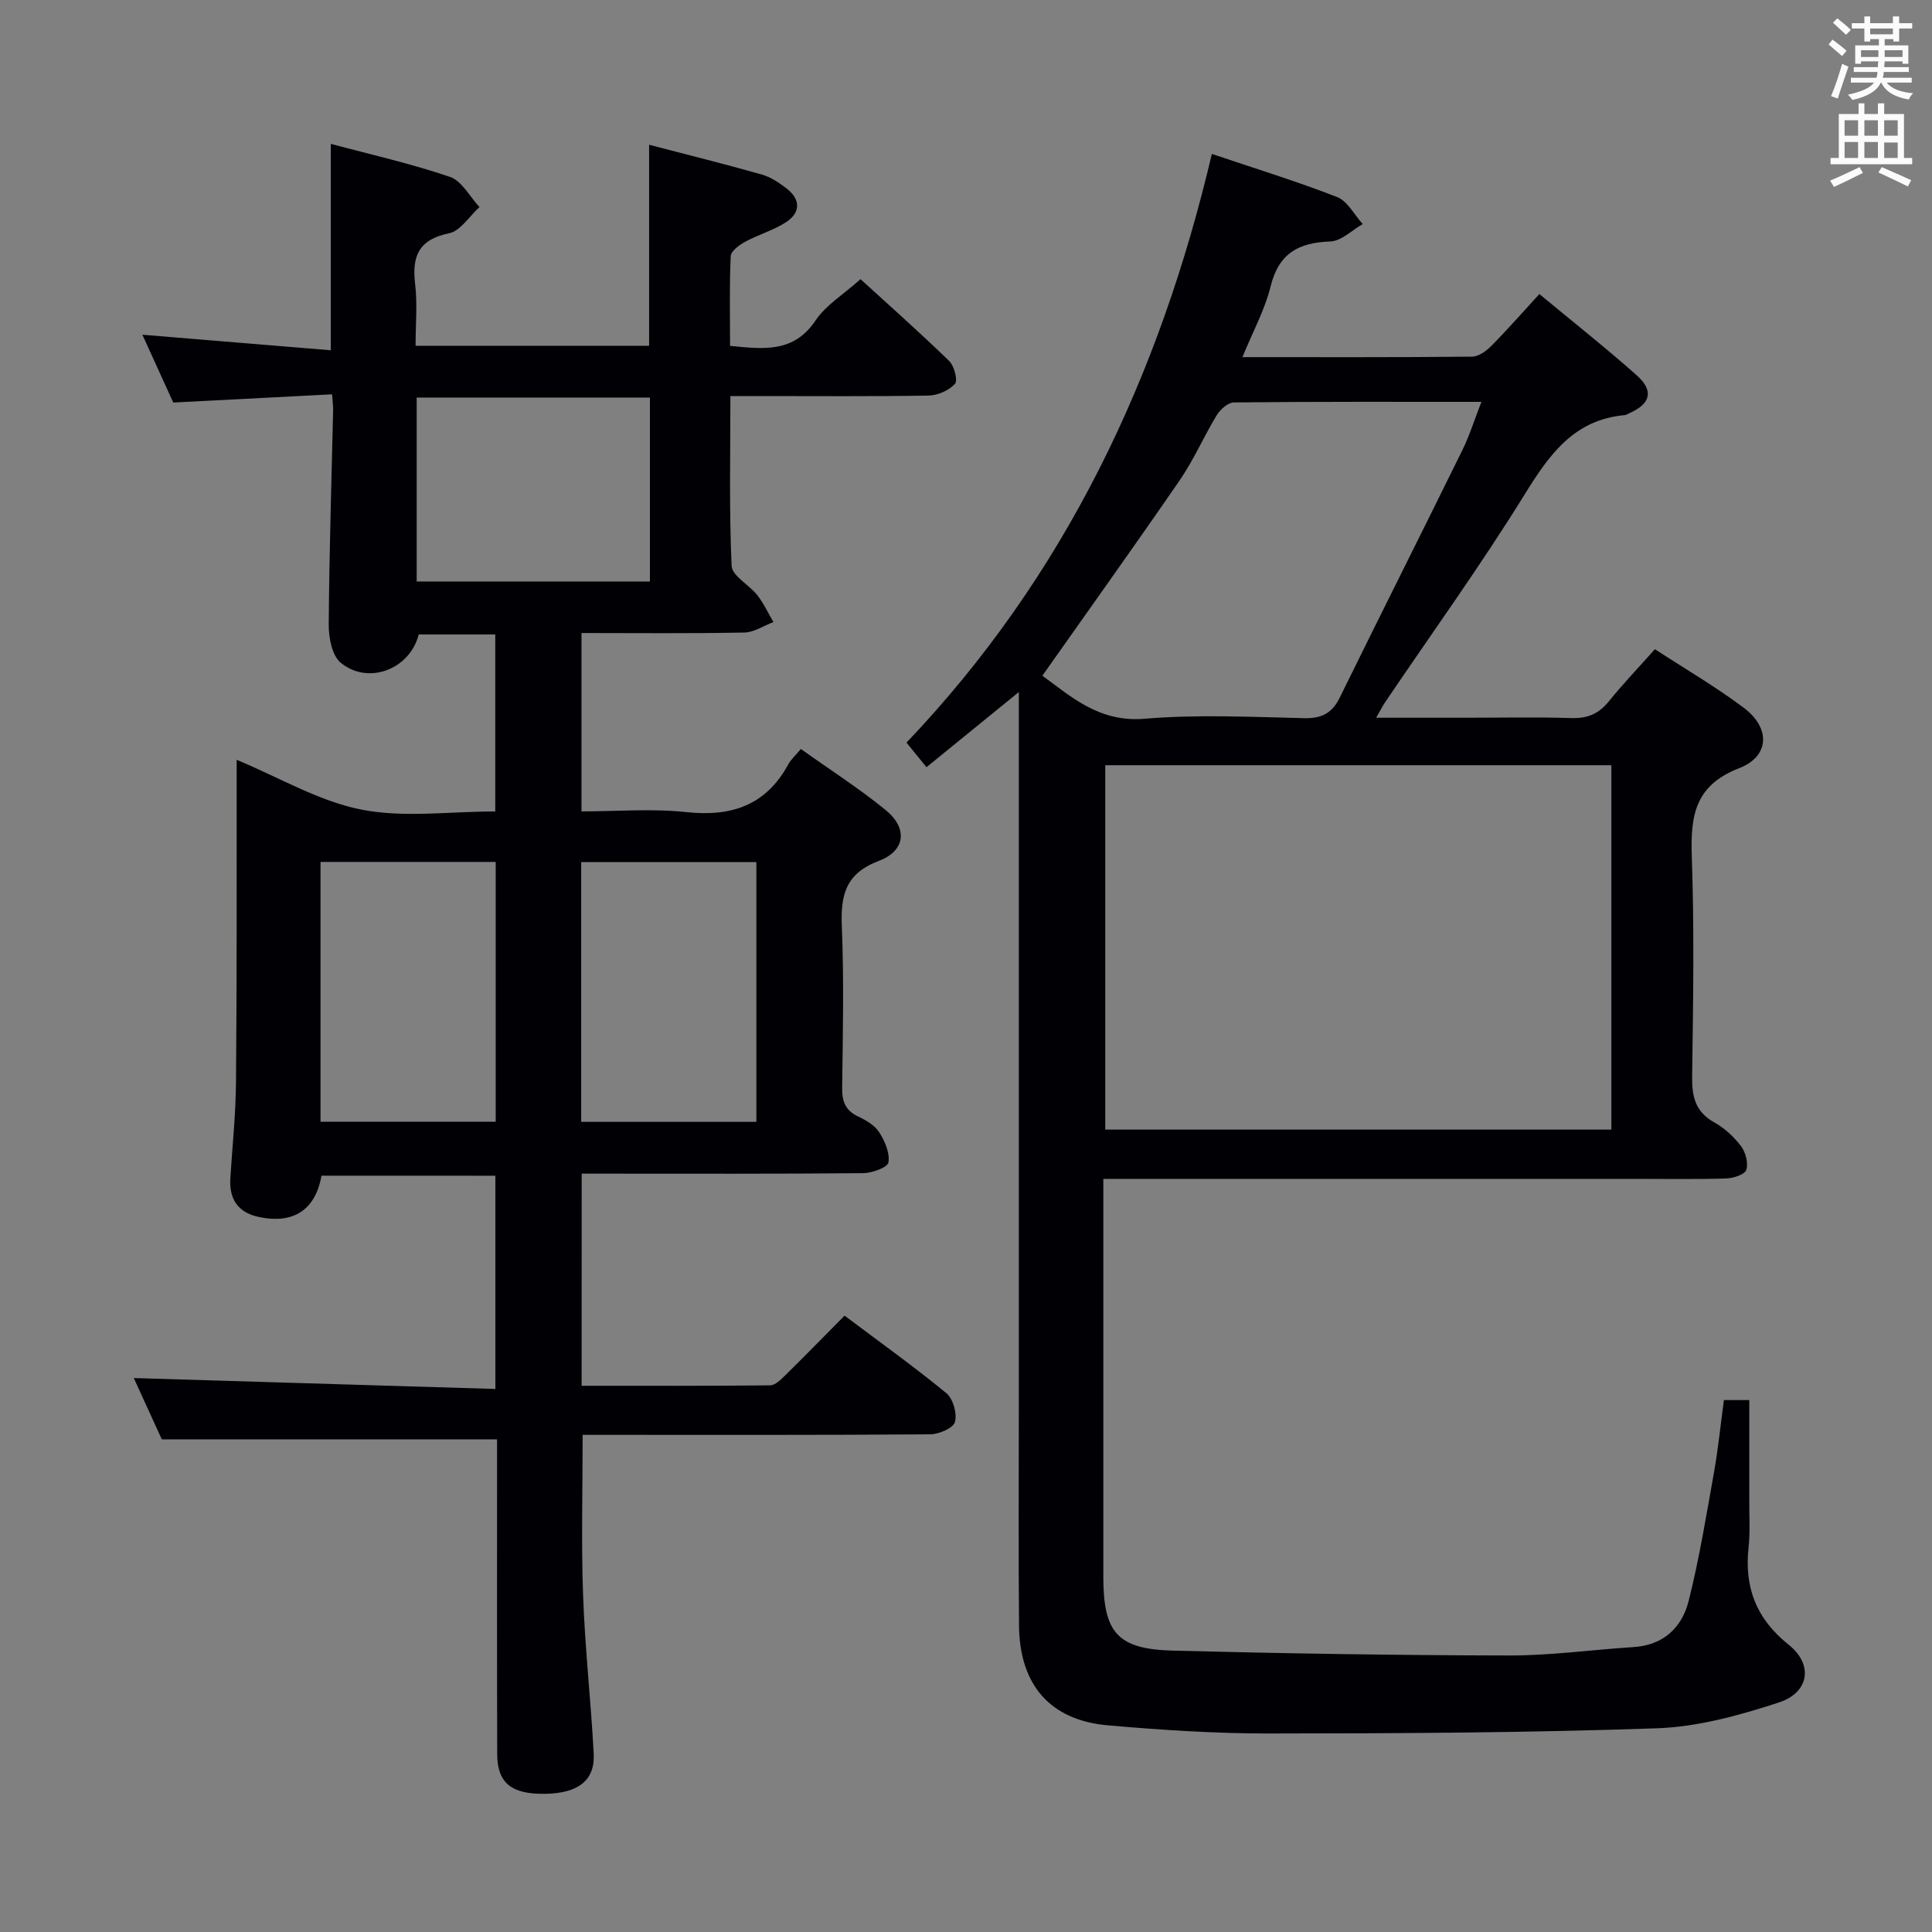 <svg enable-background="new 0 0 400 400" viewBox="0 0 400 400" xmlns="http://www.w3.org/2000/svg"><rect x="0" y="0" width="400" height="400" fill="#808080" stroke="none"/><path d="m120.42 286.91c13.13 0 26.08.05 39.03-.09 1.06-.01 2.24-1.2 3.13-2.08 4.03-3.96 7.97-8 12.28-12.35 7.14 5.37 14.29 10.48 21.07 16.05 1.4 1.15 2.26 4.22 1.78 5.98-.34 1.25-3.32 2.53-5.13 2.54-22.16.17-44.32.11-66.49.11-1.8 0-3.6 0-5.46 0 0 11.35-.3 22.28.09 33.19.39 10.95 1.62 21.87 2.2 32.82.29 5.54-3.2 8.2-10.05 8.31-6.96.11-9.91-2.21-9.93-8.21-.06-20-.03-39.99-.03-59.99 0-1.81 0-3.61 0-5.19-23.08 0-45.77 0-69.41 0-1.72-3.75-3.9-8.52-5.8-12.69 24.87.75 49.67 1.5 74.86 2.26 0-15.24 0-29.49 0-44.15-11.9 0-23.95 0-36-.01-1.25 7.11-5.84 10.12-13.1 8.52-4.28-.94-6.04-3.77-5.77-8.02.42-6.64 1.12-13.27 1.17-19.91.19-20.5.12-41 .14-61.5 0-1.77 0-3.54 0-5.19 8.85 3.68 17 8.56 25.77 10.3 8.81 1.75 18.23.39 27.77.39 0-12.27 0-24.31 0-36.64-5.35 0-10.61 0-15.85 0-1.8 7.17-10.41 10.56-16.14 5.86-1.81-1.49-2.51-5.21-2.49-7.9.1-14.8.58-29.61.91-44.41.02-.8-.1-1.6-.22-3.27-10.96.57-21.68 1.12-32.88 1.7-1.91-4.21-4.02-8.84-6.39-14.04 13.3 1.1 26.04 2.15 39.01 3.22 0-14.66 0-28.37 0-42.74 8.25 2.22 16.61 4.09 24.67 6.84 2.46.84 4.1 4.1 6.11 6.25-2.09 1.89-3.93 4.95-6.3 5.43-6.32 1.3-7.71 4.76-7.02 10.53.49 4.08.09 8.27.09 12.76h48.35c0-13.65 0-27.35 0-41.62 7.73 2.02 15.56 3.96 23.32 6.16 1.86.53 3.62 1.71 5.17 2.91 2.89 2.25 2.9 4.97-.11 6.94-2.59 1.7-5.71 2.57-8.46 4.06-1.23.67-2.97 1.92-3.02 2.98-.29 6.11-.14 12.24-.14 18.59 7 .69 13.17 1.48 17.7-5.26 2.16-3.21 5.82-5.42 9.31-8.55 5.78 5.27 12.2 10.96 18.35 16.93 1.06 1.03 1.84 4.07 1.2 4.75-1.26 1.37-3.58 2.39-5.48 2.42-11.62.2-23.29.1-34.95.1-1.81 0-3.62 0-6.06 0 0 11.96-.27 23.57.25 35.15.1 2.09 3.63 3.92 5.32 6.07 1.32 1.69 2.24 3.7 3.34 5.57-2.02.76-4.02 2.14-6.05 2.17-11.12.22-22.26.1-33.69.1v36.93c7.21 0 14.54-.62 21.71.15 9.36 1 16.49-1.4 21.12-9.91.54-1 1.46-1.8 2.59-3.16 6.08 4.34 12.1 8.18 17.59 12.67 4.57 3.74 4.1 8.4-1.47 10.51-6.86 2.6-7.9 7.03-7.64 13.48.46 11.15.21 22.33.07 33.49-.04 2.84.68 4.71 3.35 5.96 1.62.76 3.41 1.82 4.33 3.26 1.16 1.82 2.23 4.29 1.9 6.23-.18 1.04-3.38 2.2-5.22 2.22-17.83.17-35.66.1-53.49.1-1.48 0-2.96 0-4.8 0-.01 14.68-.01 29.04-.01 43.92zm-54.06-108.46v53.79h36.27c0-18.09 0-35.81 0-53.79-12.2 0-24.09 0-36.27 0zm90.24 53.82c0-18.17 0-35.9 0-53.79-12.23 0-24.12 0-36.27 0v53.79zm-70.33-111.88h48.29c0-13.01 0-25.57 0-38.08-16.28 0-32.18 0-48.29 0z" fill="#010105"/><path d="m356.92 289.87h5.25c0 7.17.01 14.11 0 21.05-.01 3.17.19 6.36-.15 9.49-.9 8.29 1.63 14.79 8.32 20.13 5.13 4.09 4.28 9.88-2.1 11.96-8.12 2.65-16.69 5.02-25.14 5.32-26.78.94-53.6 1.06-80.4 1.08-11.12.01-22.26-.72-33.34-1.69-11.94-1.05-18.27-8.36-18.38-20.64-.14-15.49-.04-30.99-.04-46.49 0-46.82 0-93.64 0-140.46 0-1.8 0-3.6 0-6.34-6.74 5.49-12.84 10.44-19.12 15.56-1.58-1.94-2.8-3.45-4.14-5.09 32.96-34.6 52.41-75.93 63.22-121.88 9.07 3.06 17.63 5.68 25.94 8.93 2.16.85 3.55 3.67 5.3 5.59-2.23 1.26-4.43 3.52-6.7 3.6-6.54.23-10.67 2.41-12.36 9.26-1.21 4.9-3.72 9.48-5.85 14.69 16.27 0 31.91.06 47.55-.1 1.37-.01 2.98-1.2 4.04-2.28 3.28-3.31 6.34-6.82 9.89-10.68 6.71 5.57 13.59 10.99 20.13 16.8 3.65 3.24 2.91 5.94-1.53 7.88-.3.13-.6.36-.91.38-10.48.95-15.59 8.1-20.69 16.35-9.08 14.69-19.22 28.73-28.9 43.05-.54.79-.97 1.66-1.89 3.26h18.44c7.33 0 14.67-.16 21.99.07 3.32.11 5.66-.89 7.73-3.45 2.92-3.61 6.13-6.97 9.55-10.81 6.29 4.1 12.6 7.77 18.4 12.13 5.54 4.16 5.41 10.03-.95 12.5-9.22 3.58-10.1 9.9-9.81 18.32.53 15.14.28 30.32.07 45.48-.06 4.19.64 7.35 4.59 9.54 2.12 1.18 4.07 2.99 5.54 4.93.95 1.27 1.53 3.5 1.08 4.91-.31.96-2.68 1.72-4.16 1.77-6.33.19-12.66.08-18.99.08-34.66 0-69.31 0-103.97 0-1.79 0-3.58 0-6 0v6.34 75.98c0 11.66 2.89 15.07 14.54 15.36 23.13.59 46.27.96 69.41 1 8.61.02 17.22-1.19 25.83-1.74 6.21-.39 10.03-4.07 11.41-9.56 2.22-8.82 3.68-17.85 5.28-26.81.83-4.73 1.31-9.53 2.02-14.77zm-23.3-56c0-25.38 0-50.28 0-75.44-35.05 0-69.8 0-104.79 0v75.44zm-117.81-93.97c5.86 4.23 11.67 9.71 21.19 8.91 10.91-.92 21.97-.38 32.96-.12 3.65.08 5.82-.99 7.42-4.26 8.41-17.13 17-34.18 25.42-51.3 1.48-3.02 2.48-6.27 3.91-9.93-17.64 0-34.44-.06-51.25.12-1.21.01-2.81 1.44-3.54 2.63-2.68 4.39-4.73 9.19-7.63 13.42-9.29 13.51-18.84 26.85-28.48 40.53z" fill="#010105"/><g fill="#fafbfa"><path d="m378.6 9.2.8-1c.9.7 1.9 1.4 2.9 2.3l-.9 1.1c-1.1-.9-2-1.7-2.8-2.4zm.5 10.7c.9-2.1 1.6-4.3 2.3-6.7.4.2.8.4 1.3.6-.7 2.1-1.5 4.3-2.2 6.6zm.4-15.2.9-.9c1 .8 2 1.6 2.8 2.4l-1 1c-1-.9-1.9-1.8-2.7-2.5zm12.5-1.3h1.2v1.4h2.7v1.1h-2.7v2.7h-1.2v-.5h-1.8v1.3h4.9v3.8h-1.2v-.5h-3.7c0 .4-.1.9-.1 1.2h5.1v1h-5.2c0 .5-.1.9-.2 1.2h6v1h-5.2c1.1 1.3 2.9 2 5.5 2.2-.4.4-.7.8-.9 1.3-2.9-.5-4.8-1.6-5.7-3.5h-.1c-.8 1.7-2.7 2.9-5.9 3.6-.2-.4-.6-.8-.9-1.1 2.8-.6 4.6-1.4 5.4-2.5h-4.8v-1h5.3c.1-.3.2-.7.2-1.2h-4.9v-1h5c0-.4 0-.8.1-1.2h-3.6v.5h-1.2v-3.8h4.9v-1.3h-1.8v.5h-1.2v-2.7h-2.6v-1.1h2.6v-1.4h1.2v1.4h4.7v-1.4zm-6.7 8.4h3.6c0-.4 0-.9 0-1.4h-3.6zm1.9-4.7h4.7v-1.2h-4.7zm6.7 3.3h-3.7v1.4h3.7z"/><path d="m384.7 21.4h1.3v2.2h2.8v-2.2h1.3v2.2h4.1v9.1h1.7v1.3h-16.9v-1.3h1.7v-9.1h4.1v-2.2zm.3 13.2.7 1.2c-1.8.9-3.8 1.9-6 2.9-.2-.4-.5-.8-.8-1.3 2.4-1 4.4-2 6.1-2.8zm-3.1-6.5h2.8v-3.2h-2.8zm0 4.6h2.8v-3.3h-2.8zm4.1-4.6h2.8v-3.2h-2.8zm0 4.6h2.8v-3.3h-2.8zm3.6 1.9c2.1.9 4.1 1.8 6.1 2.7l-.7 1.3c-2.2-1.1-4.2-2-6.1-2.9zm3.3-9.7h-2.8v3.2h2.8zm-2.8 7.8h2.8v-3.2h-2.8z"/></g></svg>